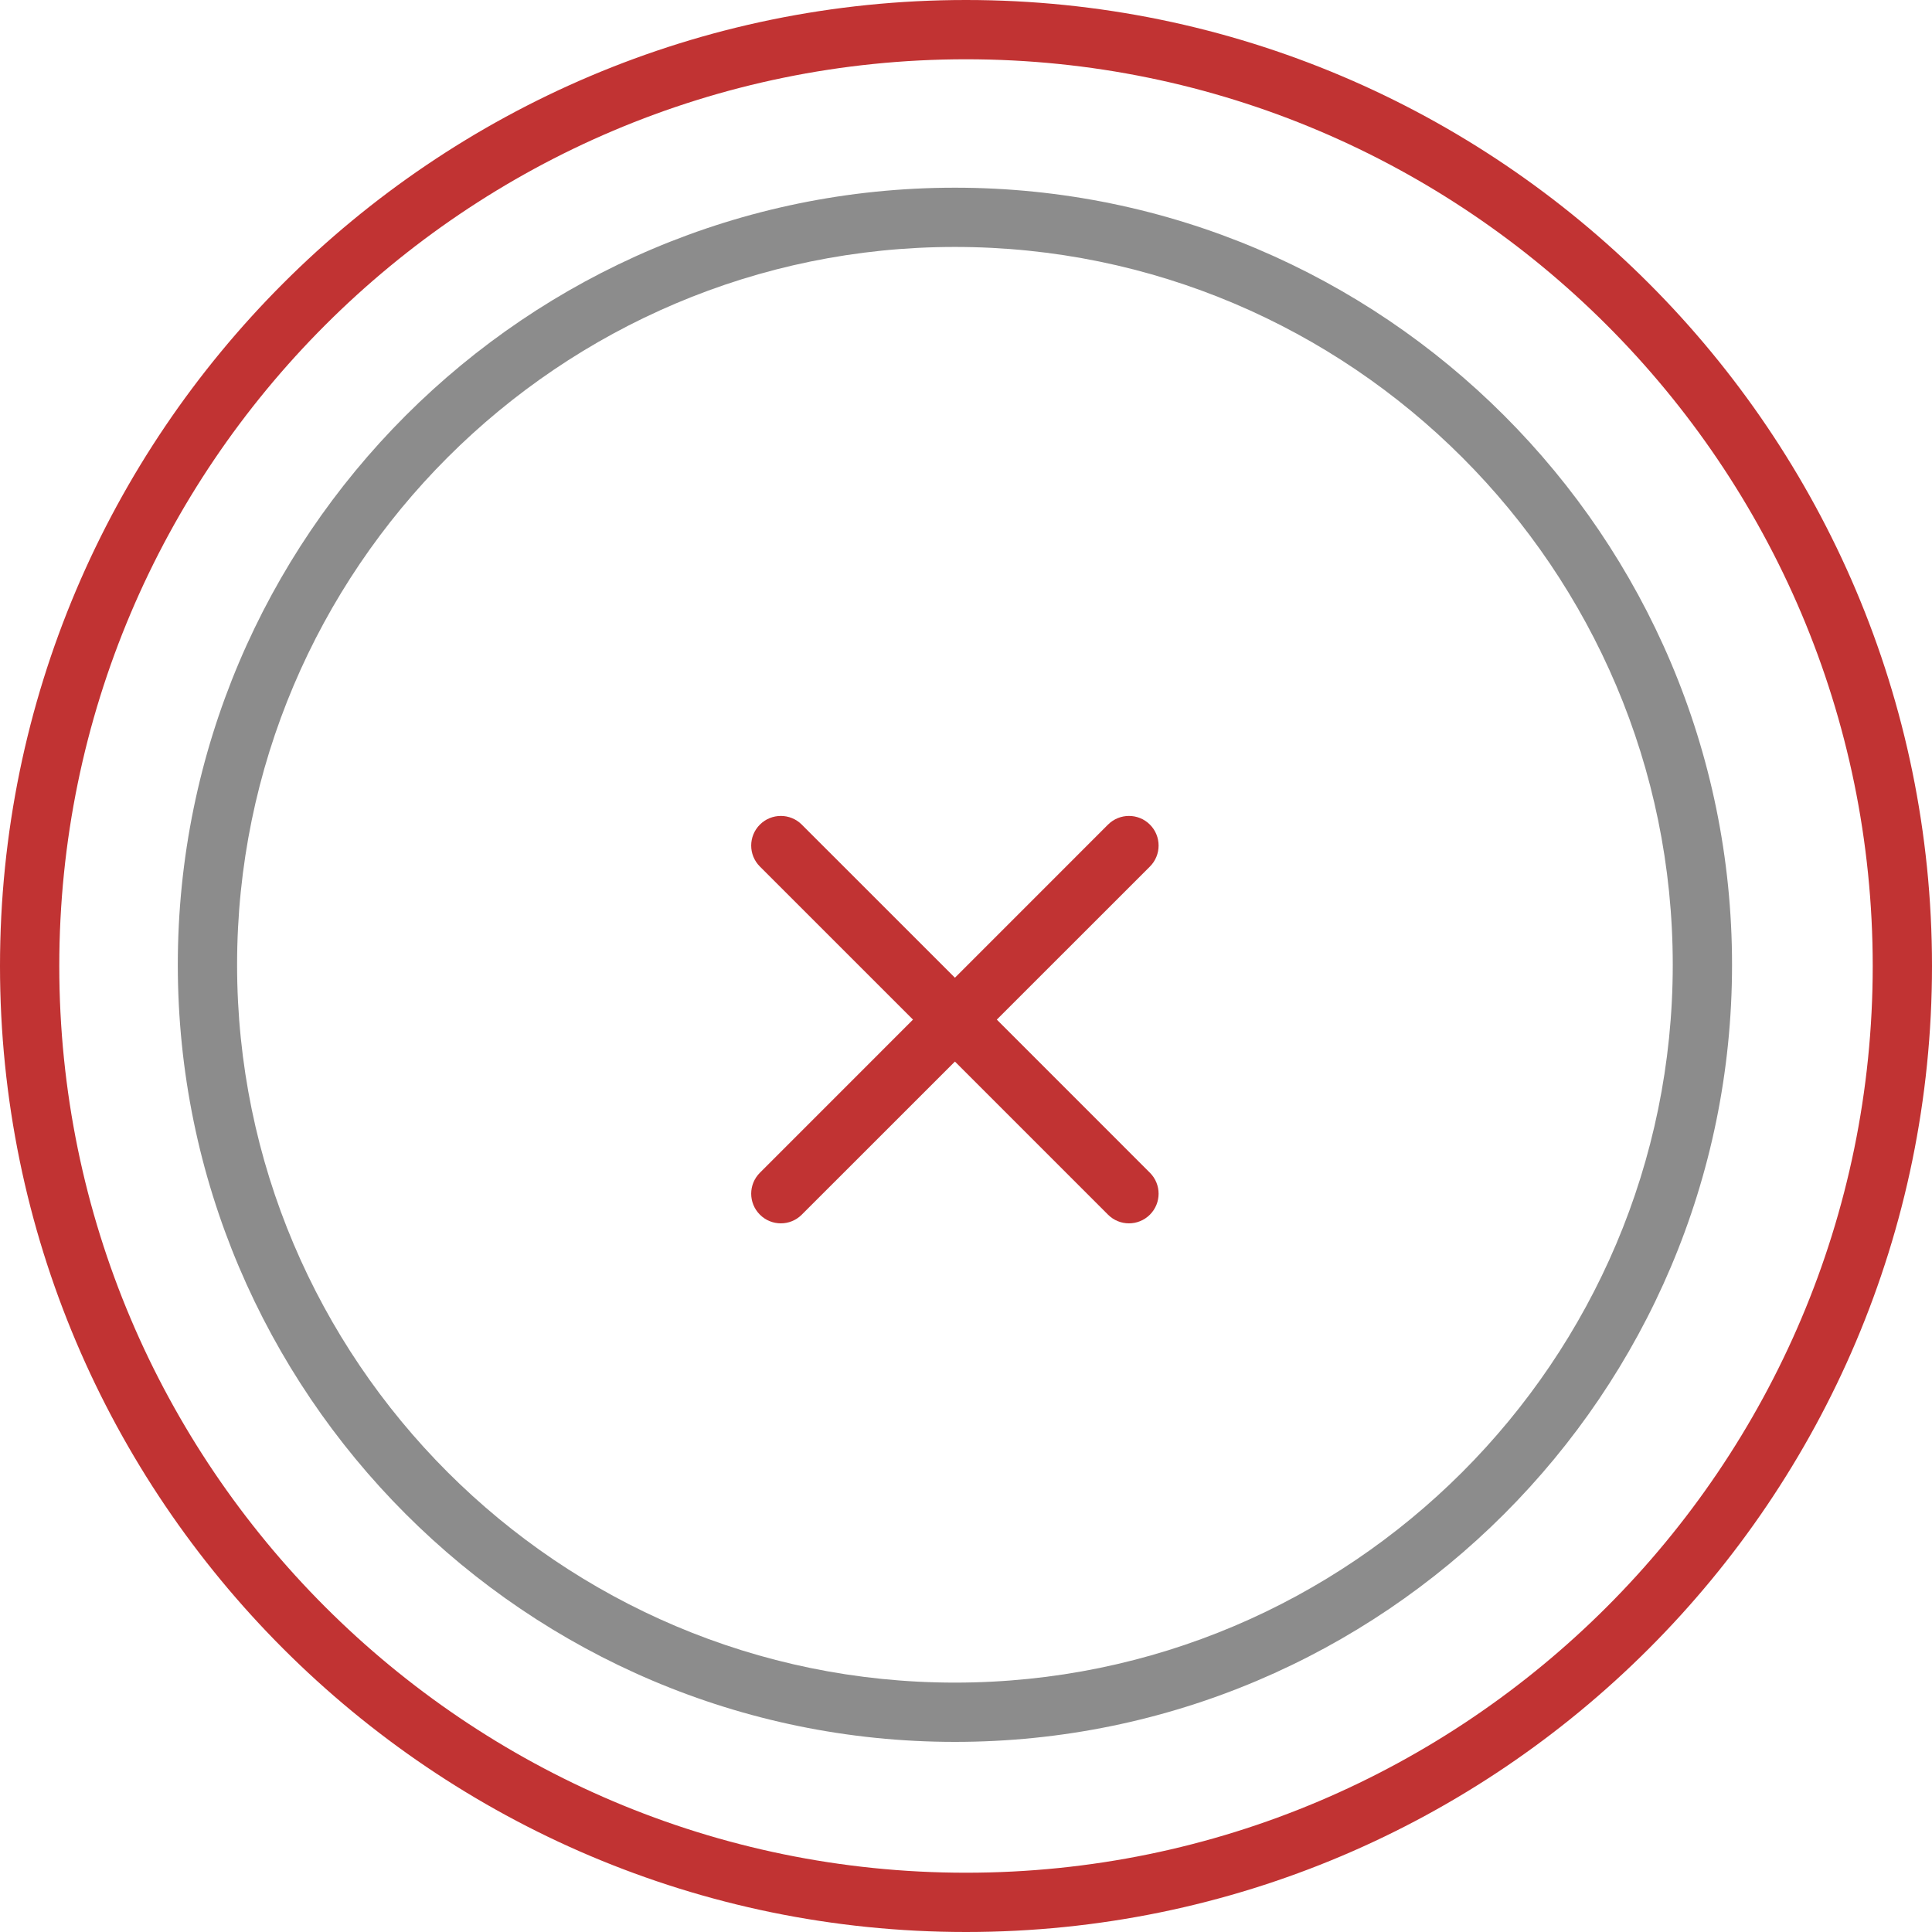 <?xml version="1.0" encoding="UTF-8"?>
<svg width="60px" height="60px" viewBox="0 0 60 60" version="1.1" xmlns="http://www.w3.org/2000/svg" xmlns:xlink="http://www.w3.org/1999/xlink">
    <!-- Generator: sketchtool 54.1 (76490) - https://sketchapp.com -->
    <title>F6E5F6C6-5BCF-4A4F-999F-1700D4B5CC6C_svg</title>
    <desc>Created with sketchtool.</desc>
    <g id="Internet-banking" stroke="none" stroke-width="1" fill="none" fill-rule="evenodd">
        <g id="IB-iconset-WARNINGS" transform="translate(-967, -148)">
            <g id="warning_error" transform="translate(967, 148)">
                <g>
                    <path d="M23.599,36.421 L28.354,31.665 L23.599,26.911 C23.239,26.551 23.239,25.969 23.599,25.609 C23.959,25.25 24.541,25.25 24.9,25.609 L29.656,30.364 L34.41,25.609 C34.77,25.25 35.353,25.25 35.712,25.609 C36.071,25.969 36.071,26.551 35.712,26.911 L30.957,31.665 L35.712,36.421 C36.071,36.781 36.071,37.362 35.712,37.722 C35.532,37.902 35.296,37.992 35.061,37.992 C34.825,37.992 34.59,37.902 34.41,37.722 L29.656,32.968 L24.9,37.722 C24.721,37.902 24.485,37.992 24.25,37.992 C24.014,37.992 23.779,37.902 23.599,37.722 C23.239,37.362 23.239,36.781 23.599,36.421" id="Path" fill="#C13333"></path>
                    <path d="M29.656,54.096 C16.349,54.096 5.522,43.269 5.522,29.962 C5.522,16.655 16.349,5.829 29.656,5.829 C42.963,5.829 53.79,16.655 53.79,29.962 C53.79,43.269 42.963,54.096 29.656,54.096 Z M29.656,7.669 C17.364,7.669 7.363,17.67 7.363,29.962 C7.363,42.255 17.364,52.255 29.656,52.255 C41.948,52.255 51.949,42.255 51.949,29.962 C51.949,17.67 41.948,7.669 29.656,7.669 Z" id="Combined-Shape" fill="#8C8C8C"></path>
                    <path d="M30,1.841 C45.527,1.841 58.159,14.472 58.159,30 C58.159,45.528 45.527,58.159 30,58.159 C14.473,58.159 1.841,45.528 1.841,30 C1.841,14.472 14.473,1.841 30,1.841 L30,1.841 Z M30,60 C46.542,60 60,46.542 60,30 C60,13.458 46.542,0 30,0 C13.458,0 0,13.458 0,30 C0,46.542 13.458,60 30,60 L30,60 Z" id="ic_warning-error" fill="#C13333"></path>
                </g>
            </g>
        </g>
    </g>
</svg>